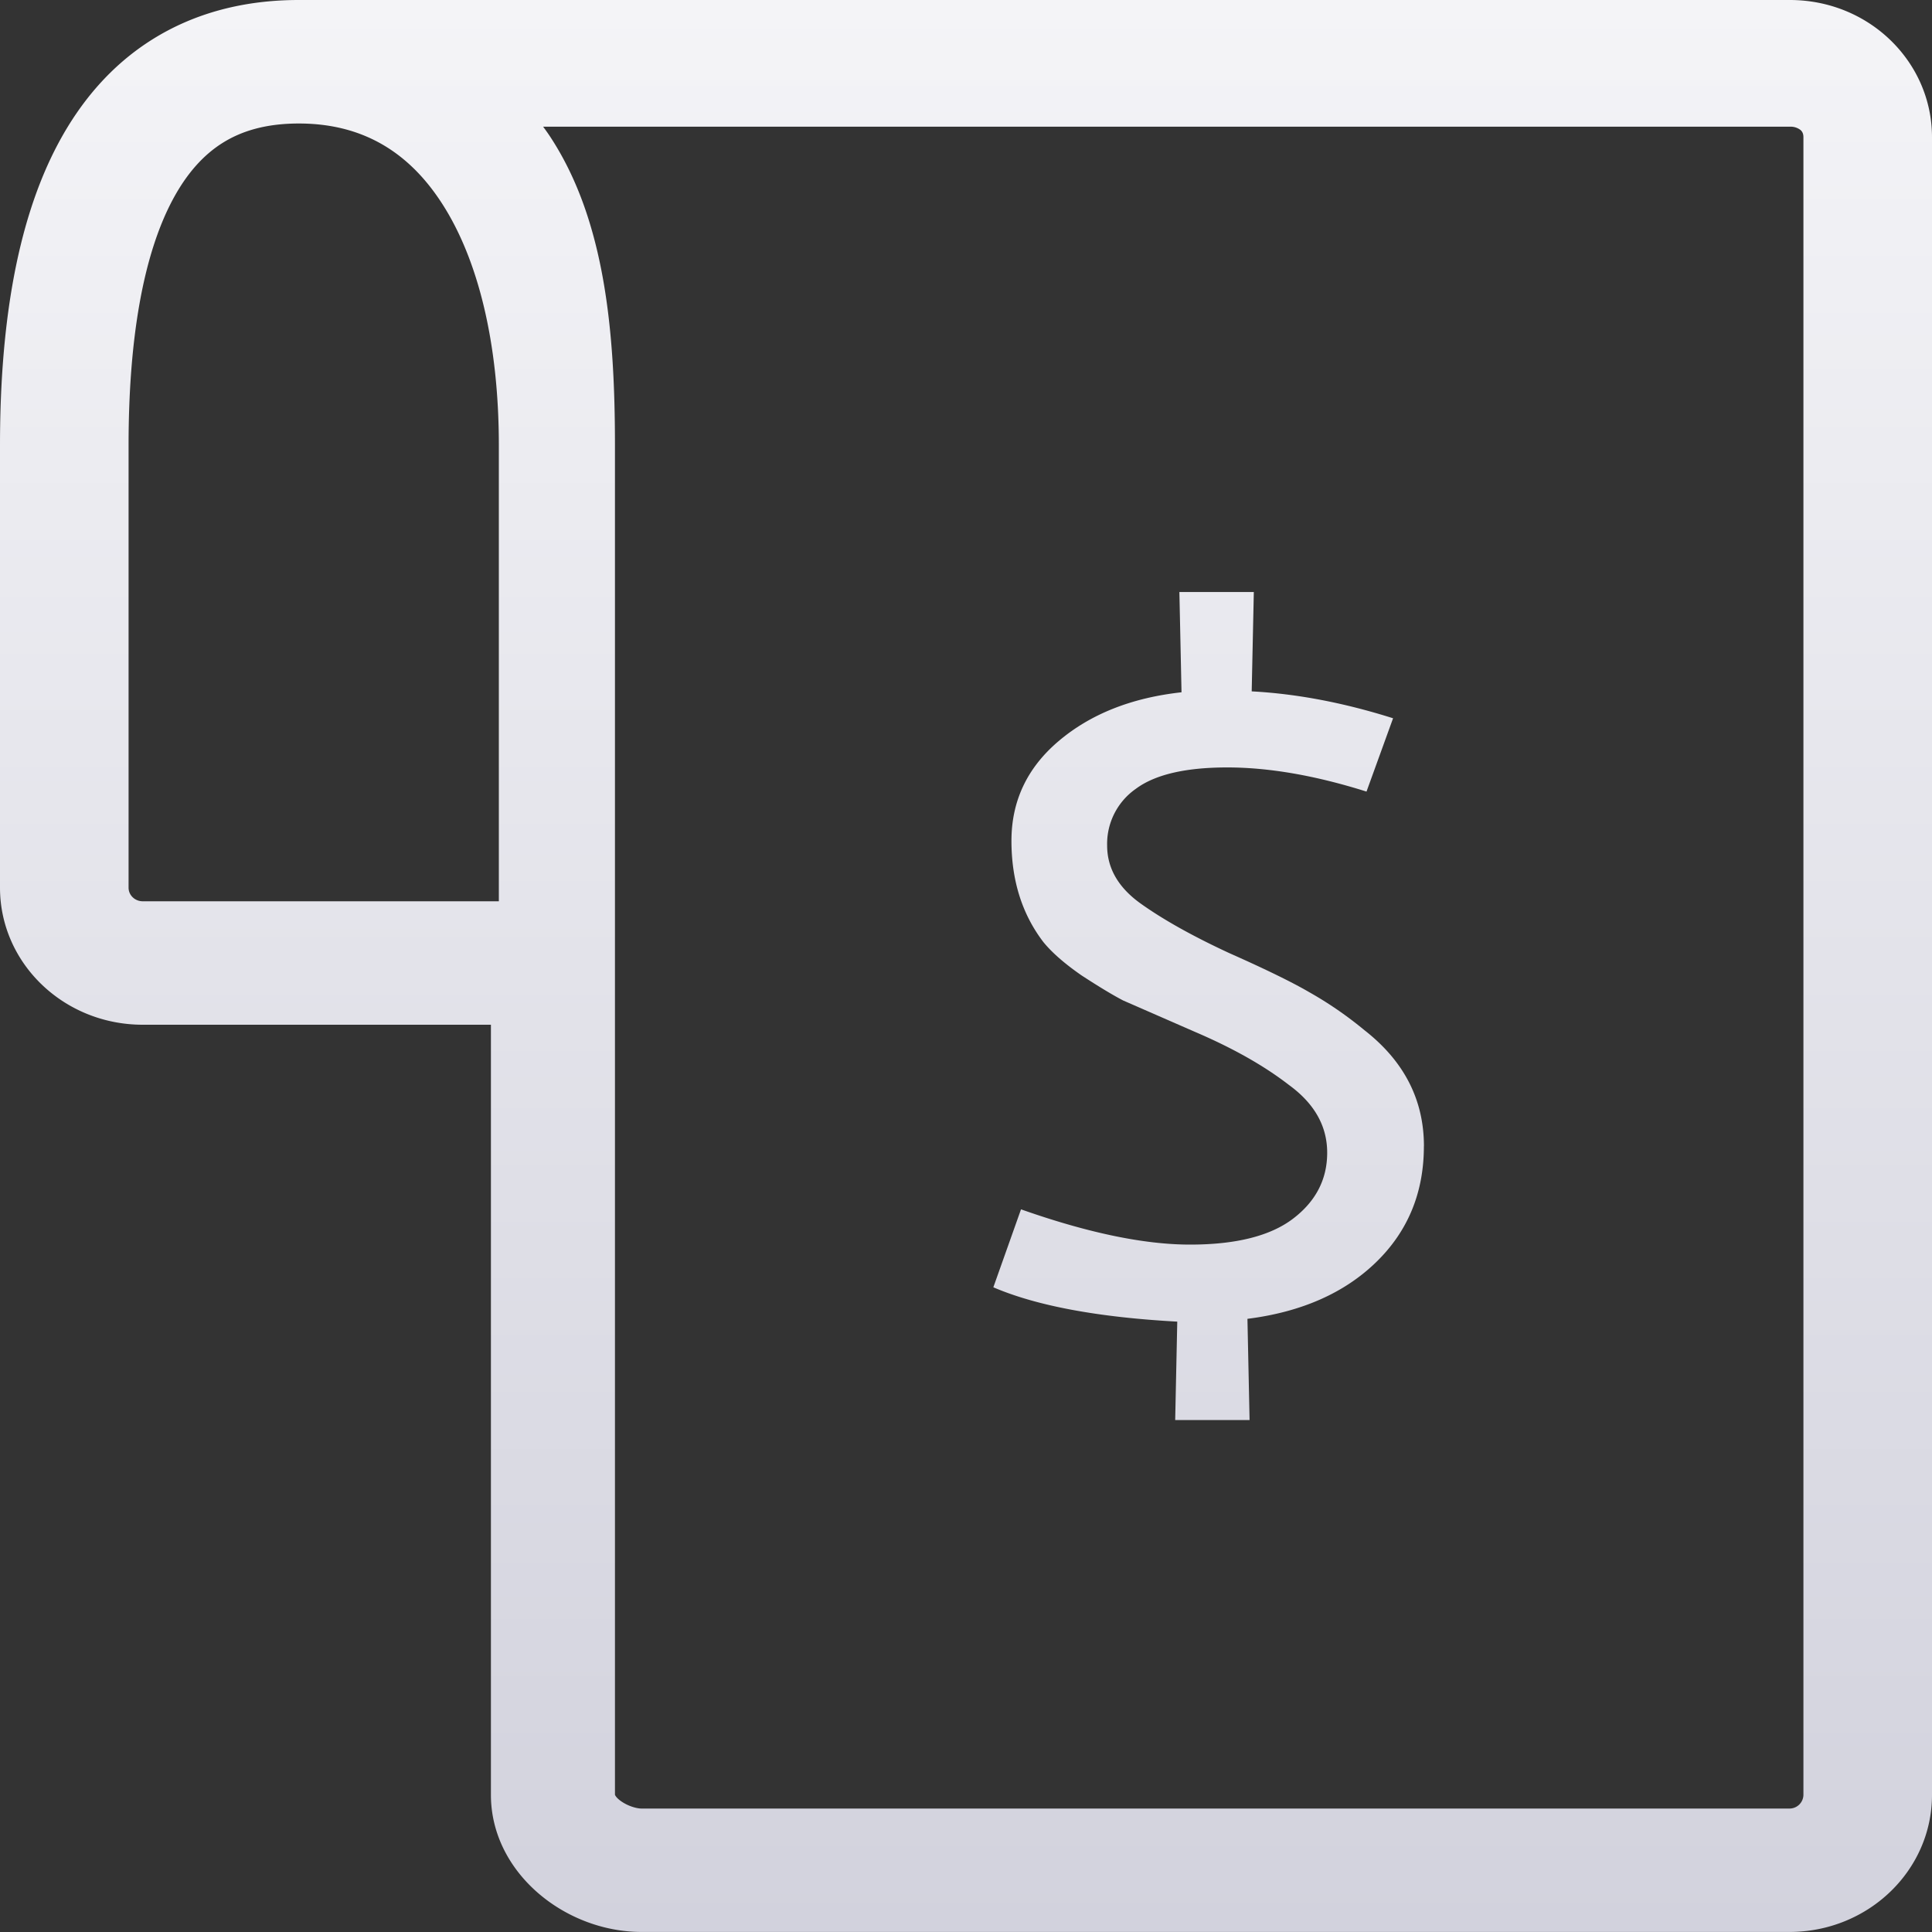 <svg width="40" height="40" fill="none" xmlns="http://www.w3.org/2000/svg"><rect width="100%" height="100%" fill="#333333" stroke="none"/><path fill-rule="evenodd" clip-rule="evenodd" d="M6.186 0C5.05 0 4.033.269 3.166.809c-.86.536-1.495 1.291-1.957 2.155C.305 4.654 0 6.884 0 9.22v9.158c0 1.567 1.322 2.838 2.955 2.838h7.209V37.16c0 1.608 1.531 2.839 3.12 2.839h23.761C38.678 40 40 38.728 40 37.161V2.84C40 1.283 38.7 0 37.056 0H6.186zm0 2.557c-.685 0-1.185.157-1.57.397-.392.244-.742.623-1.039 1.178-.613 1.147-.915 2.888-.915 5.089v9.158c0 .156.132.281.293.281h7.373V9.22c0-2.13-.434-3.854-1.172-5-.7-1.088-1.665-1.663-2.97-1.663zm5.058.065c.06.08.119.164.176.253 1.105 1.715 1.312 3.99 1.312 6.346v27.936s.014.06.144.147c.139.092.305.14.407.14h23.762a.288.288 0 0 0 .293-.283V2.84c0-.079-.029-.122-.062-.15a.337.337 0 0 0-.22-.067H11.244z" fill="url(#paint0_linear)"/><path d="M29.48 23.73c0 .962-.33 1.762-.99 2.403-.66.64-1.548 1.031-2.663 1.172l.044 2.095h-1.54l.043-2.037c-1.643-.09-2.912-.327-3.808-.711l.573-1.614c1.379.486 2.546.73 3.5.73.953 0 1.665-.18 2.134-.538.47-.359.705-.814.705-1.365 0-.55-.264-1.018-.793-1.403-.513-.397-1.159-.762-1.937-1.095l-1.496-.654c-.22-.115-.506-.288-.859-.518-.352-.244-.616-.475-.792-.692-.44-.577-.66-1.275-.66-2.095 0-.82.322-1.506.968-2.057.66-.563 1.511-.903 2.553-1.018l-.044-2.076h1.541l-.044 2.057c.94.05 1.915.237 2.927.557l-.55 1.518c-1.056-.333-2.018-.5-2.883-.5-.866 0-1.497.148-1.893.443a1.39 1.39 0 0 0-.594 1.172c0 .474.234.877.704 1.21.47.334 1.078.673 1.827 1.02.748.332 1.298.601 1.65.806a7.79 7.79 0 0 1 1.145.788c.822.641 1.233 1.442 1.233 2.403z" fill="url(#paint1_linear)"/><defs><linearGradient id="paint0_linear" x1="20" y1="0" x2="20" y2="40" gradientUnits="userSpaceOnUse"><stop stop-color="#F4F4F7"/><stop offset="1" stop-color="#D2D2DD"/></linearGradient><linearGradient id="paint1_linear" x1="20" y1="0" x2="20" y2="40" gradientUnits="userSpaceOnUse"><stop stop-color="#F4F4F7"/><stop offset="1" stop-color="#D2D2DD"/></linearGradient></defs></svg>